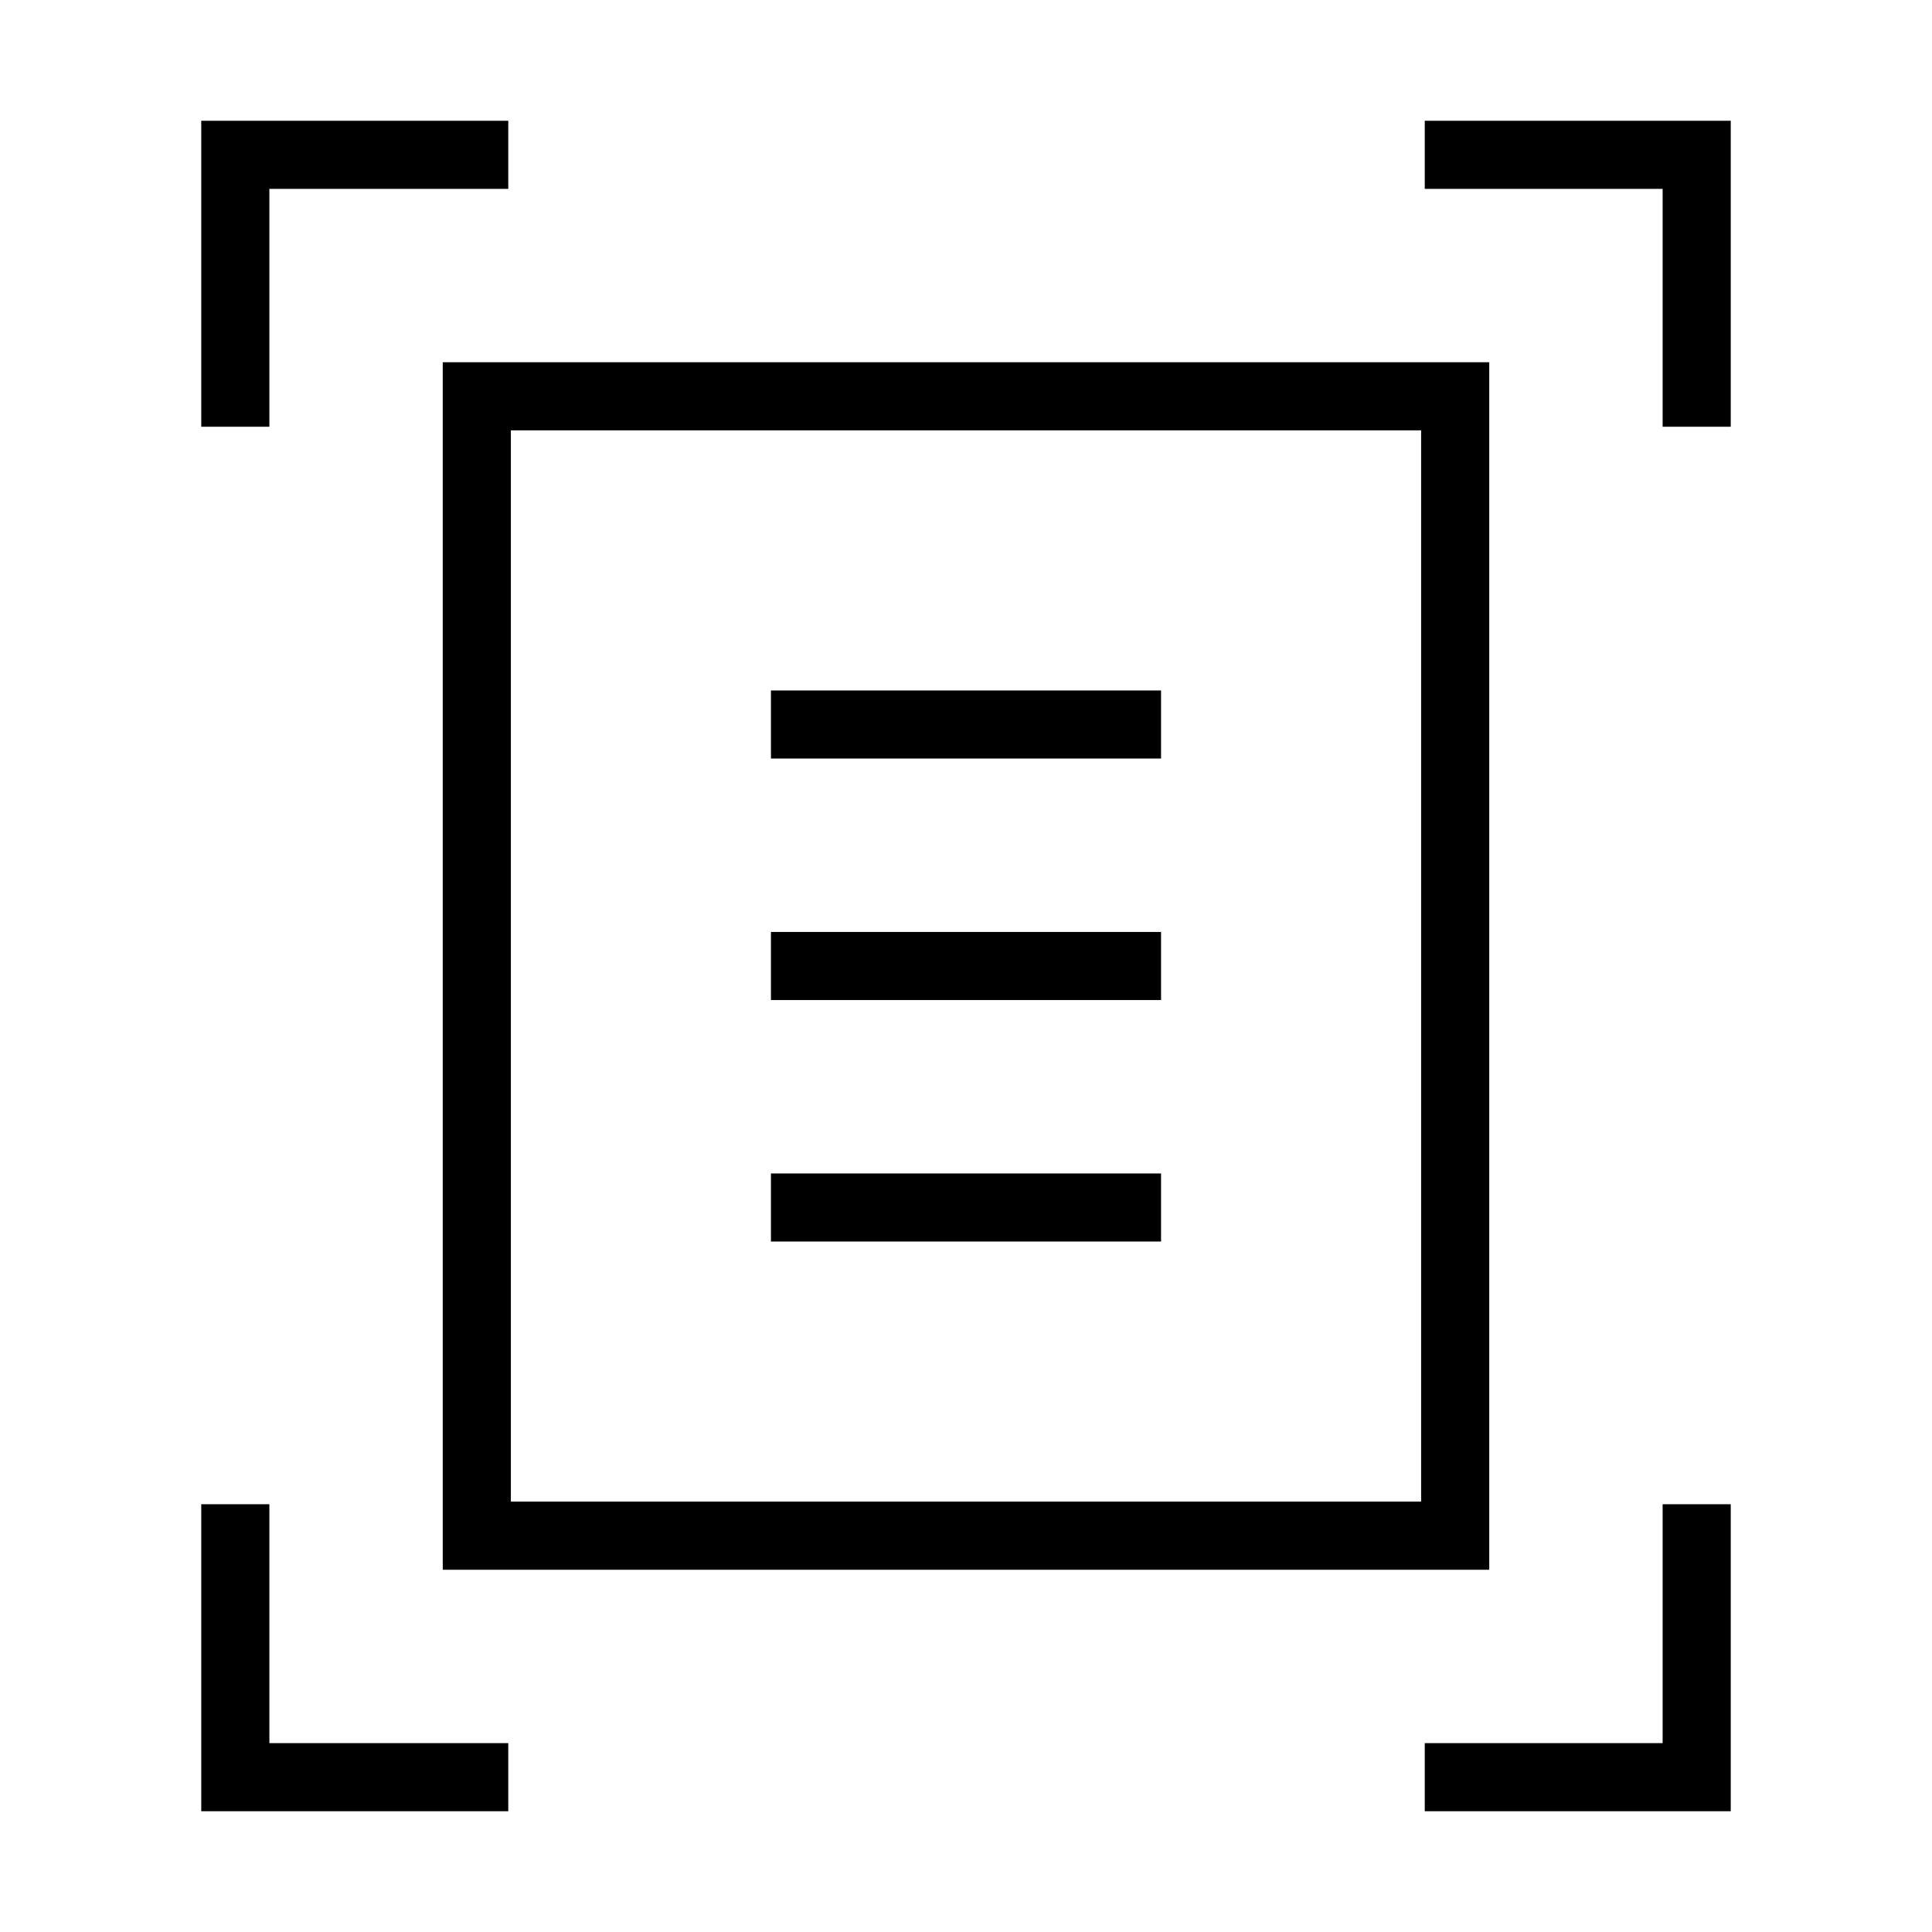 <svg xmlns="http://www.w3.org/2000/svg" height="40" viewBox="0 -960 960 960" width="40"><path d="M100-747.95V-900h152.56v33.85H133.85v118.2H100Zm726.15 0v-118.2h-118.2V-900H860v152.05h-33.85ZM100-60v-152.56h33.85v118.71h118.71V-60H100Zm607.95 0v-33.85h118.2v-118.71H860V-60H707.95Zm-454.1-153.85h452.3v-532.3h-452.3v532.3ZM220-180v-600h520v600H220Zm163.08-403.08h193.84v-33.84H383.08v33.84Zm0 120h193.84v-33.84H383.08v33.84Zm0 120h193.84v-33.84H383.08v33.84ZM253.85-238.46v-507.69 532.3-24.61Z"/></svg>